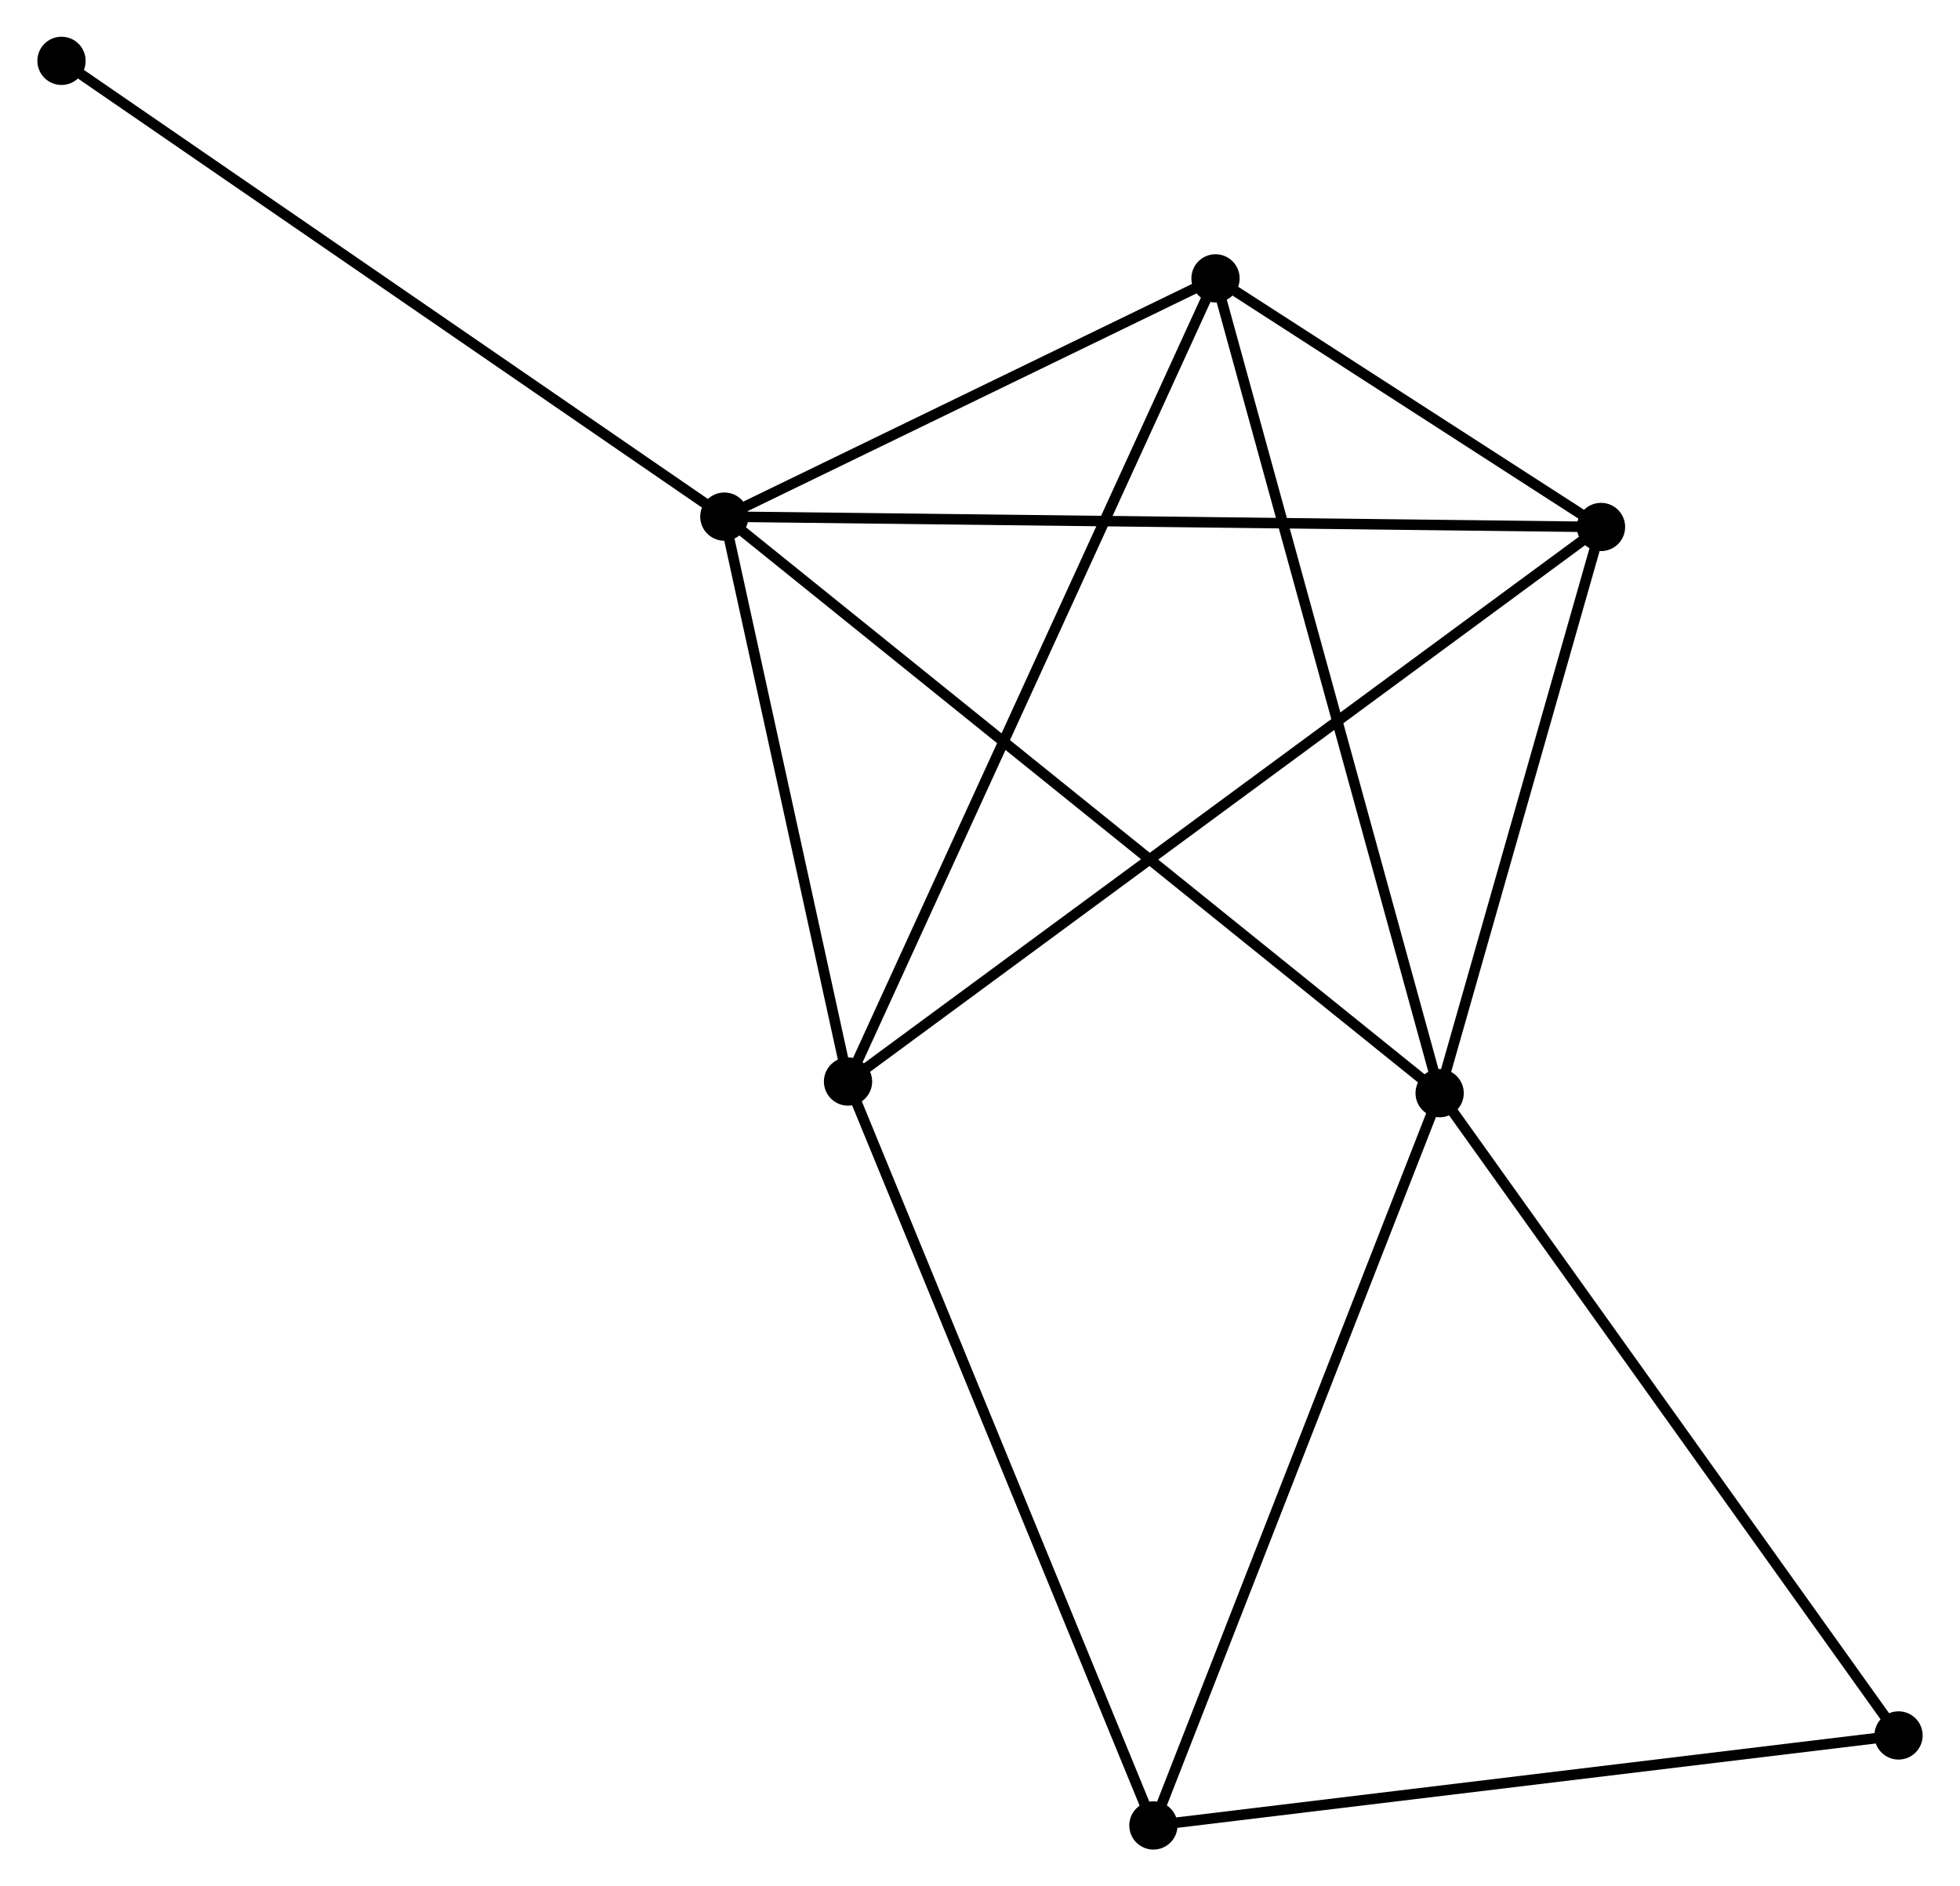<?xml version="1.0" encoding="UTF-8" standalone="no"?>
<!DOCTYPE svg PUBLIC "-//W3C//DTD SVG 1.1//EN"
 "http://www.w3.org/Graphics/SVG/1.1/DTD/svg11.dtd">
<!-- Generated by graphviz version 2.36.0 (20140111.2315)
 -->
<!-- Title: %3 Pages: 1 -->
<svg width="187pt" height="180pt"
 viewBox="0.00 0.00 186.69 179.82" xmlns="http://www.w3.org/2000/svg" xmlns:xlink="http://www.w3.org/1999/xlink">
<g id="graph0" class="graph" transform="scale(1 1) rotate(0) translate(4 175.818)">
<title>%3</title>
<!-- 0 -->
<g id="node1" class="node"><title>0</title>
<ellipse fill="black" stroke="black" cx="64.977" cy="-126.569" rx="1.8" ry="1.8"/>
</g>
<!-- 1 -->
<g id="node2" class="node"><title>1</title>
<ellipse fill="black" stroke="black" cx="133.155" cy="-71.61" rx="1.8" ry="1.8"/>
</g>
<!-- 0&#45;&#45;1 -->
<g id="edge1" class="edge"><title>0&#45;&#45;1</title>
<path fill="none" stroke="black" d="M66.401,-125.422C75.274,-118.269 122.889,-79.886 131.739,-72.752"/>
</g>
<!-- 2 -->
<g id="node3" class="node"><title>2</title>
<ellipse fill="black" stroke="black" cx="76.766" cy="-72.718" rx="1.8" ry="1.8"/>
</g>
<!-- 0&#45;&#45;2 -->
<g id="edge2" class="edge"><title>0&#45;&#45;2</title>
<path fill="none" stroke="black" d="M65.369,-124.778C67.159,-116.602 74.543,-82.875 76.361,-74.571"/>
</g>
<!-- 3 -->
<g id="node4" class="node"><title>3</title>
<ellipse fill="black" stroke="black" cx="111.792" cy="-149.282" rx="1.8" ry="1.8"/>
</g>
<!-- 0&#45;&#45;3 -->
<g id="edge3" class="edge"><title>0&#45;&#45;3</title>
<path fill="none" stroke="black" d="M66.989,-127.545C74.689,-131.281 102.243,-144.65 109.84,-148.335"/>
</g>
<!-- 4 -->
<g id="node5" class="node"><title>4</title>
<ellipse fill="black" stroke="black" cx="148.535" cy="-125.583" rx="1.8" ry="1.8"/>
</g>
<!-- 0&#45;&#45;4 -->
<g id="edge4" class="edge"><title>0&#45;&#45;4</title>
<path fill="none" stroke="black" d="M67.043,-126.545C78.603,-126.409 135.171,-125.74 146.542,-125.606"/>
</g>
<!-- 7 -->
<g id="node6" class="node"><title>7</title>
<ellipse fill="black" stroke="black" cx="1.8" cy="-170.018" rx="1.8" ry="1.8"/>
</g>
<!-- 0&#45;&#45;7 -->
<g id="edge5" class="edge"><title>0&#45;&#45;7</title>
<path fill="none" stroke="black" d="M63.415,-127.643C54.751,-133.602 12.646,-162.559 3.539,-168.822"/>
</g>
<!-- 1&#45;&#45;3 -->
<g id="edge6" class="edge"><title>1&#45;&#45;3</title>
<path fill="none" stroke="black" d="M132.627,-73.53C129.672,-84.276 115.209,-136.859 112.301,-147.43"/>
</g>
<!-- 1&#45;&#45;4 -->
<g id="edge7" class="edge"><title>1&#45;&#45;4</title>
<path fill="none" stroke="black" d="M133.667,-73.406C136.002,-81.6 145.634,-115.402 148.006,-123.725"/>
</g>
<!-- 5 -->
<g id="node7" class="node"><title>5</title>
<ellipse fill="black" stroke="black" cx="105.873" cy="-1.8" rx="1.8" ry="1.8"/>
</g>
<!-- 1&#45;&#45;5 -->
<g id="edge8" class="edge"><title>1&#45;&#45;5</title>
<path fill="none" stroke="black" d="M132.481,-69.884C128.739,-60.31 110.557,-13.785 106.624,-3.722"/>
</g>
<!-- 6 -->
<g id="node8" class="node"><title>6</title>
<ellipse fill="black" stroke="black" cx="176.892" cy="-10.381" rx="1.8" ry="1.8"/>
</g>
<!-- 1&#45;&#45;6 -->
<g id="edge9" class="edge"><title>1&#45;&#45;6</title>
<path fill="none" stroke="black" d="M134.236,-70.097C140.235,-61.699 169.384,-20.892 175.688,-12.067"/>
</g>
<!-- 2&#45;&#45;3 -->
<g id="edge10" class="edge"><title>2&#45;&#45;3</title>
<path fill="none" stroke="black" d="M77.632,-74.61C82.478,-85.203 106.19,-137.037 110.956,-147.456"/>
</g>
<!-- 2&#45;&#45;4 -->
<g id="edge11" class="edge"><title>2&#45;&#45;4</title>
<path fill="none" stroke="black" d="M78.266,-73.822C87.606,-80.701 137.728,-117.622 147.044,-124.484"/>
</g>
<!-- 2&#45;&#45;5 -->
<g id="edge12" class="edge"><title>2&#45;&#45;5</title>
<path fill="none" stroke="black" d="M77.486,-70.964C81.513,-61.153 101.218,-13.143 105.179,-3.492"/>
</g>
<!-- 3&#45;&#45;4 -->
<g id="edge13" class="edge"><title>3&#45;&#45;4</title>
<path fill="none" stroke="black" d="M113.371,-148.264C119.415,-144.366 141.04,-130.417 147.003,-126.571"/>
</g>
<!-- 5&#45;&#45;6 -->
<g id="edge14" class="edge"><title>5&#45;&#45;6</title>
<path fill="none" stroke="black" d="M107.922,-2.048C118.293,-3.301 164.899,-8.932 174.97,-10.149"/>
</g>
</g>
</svg>
